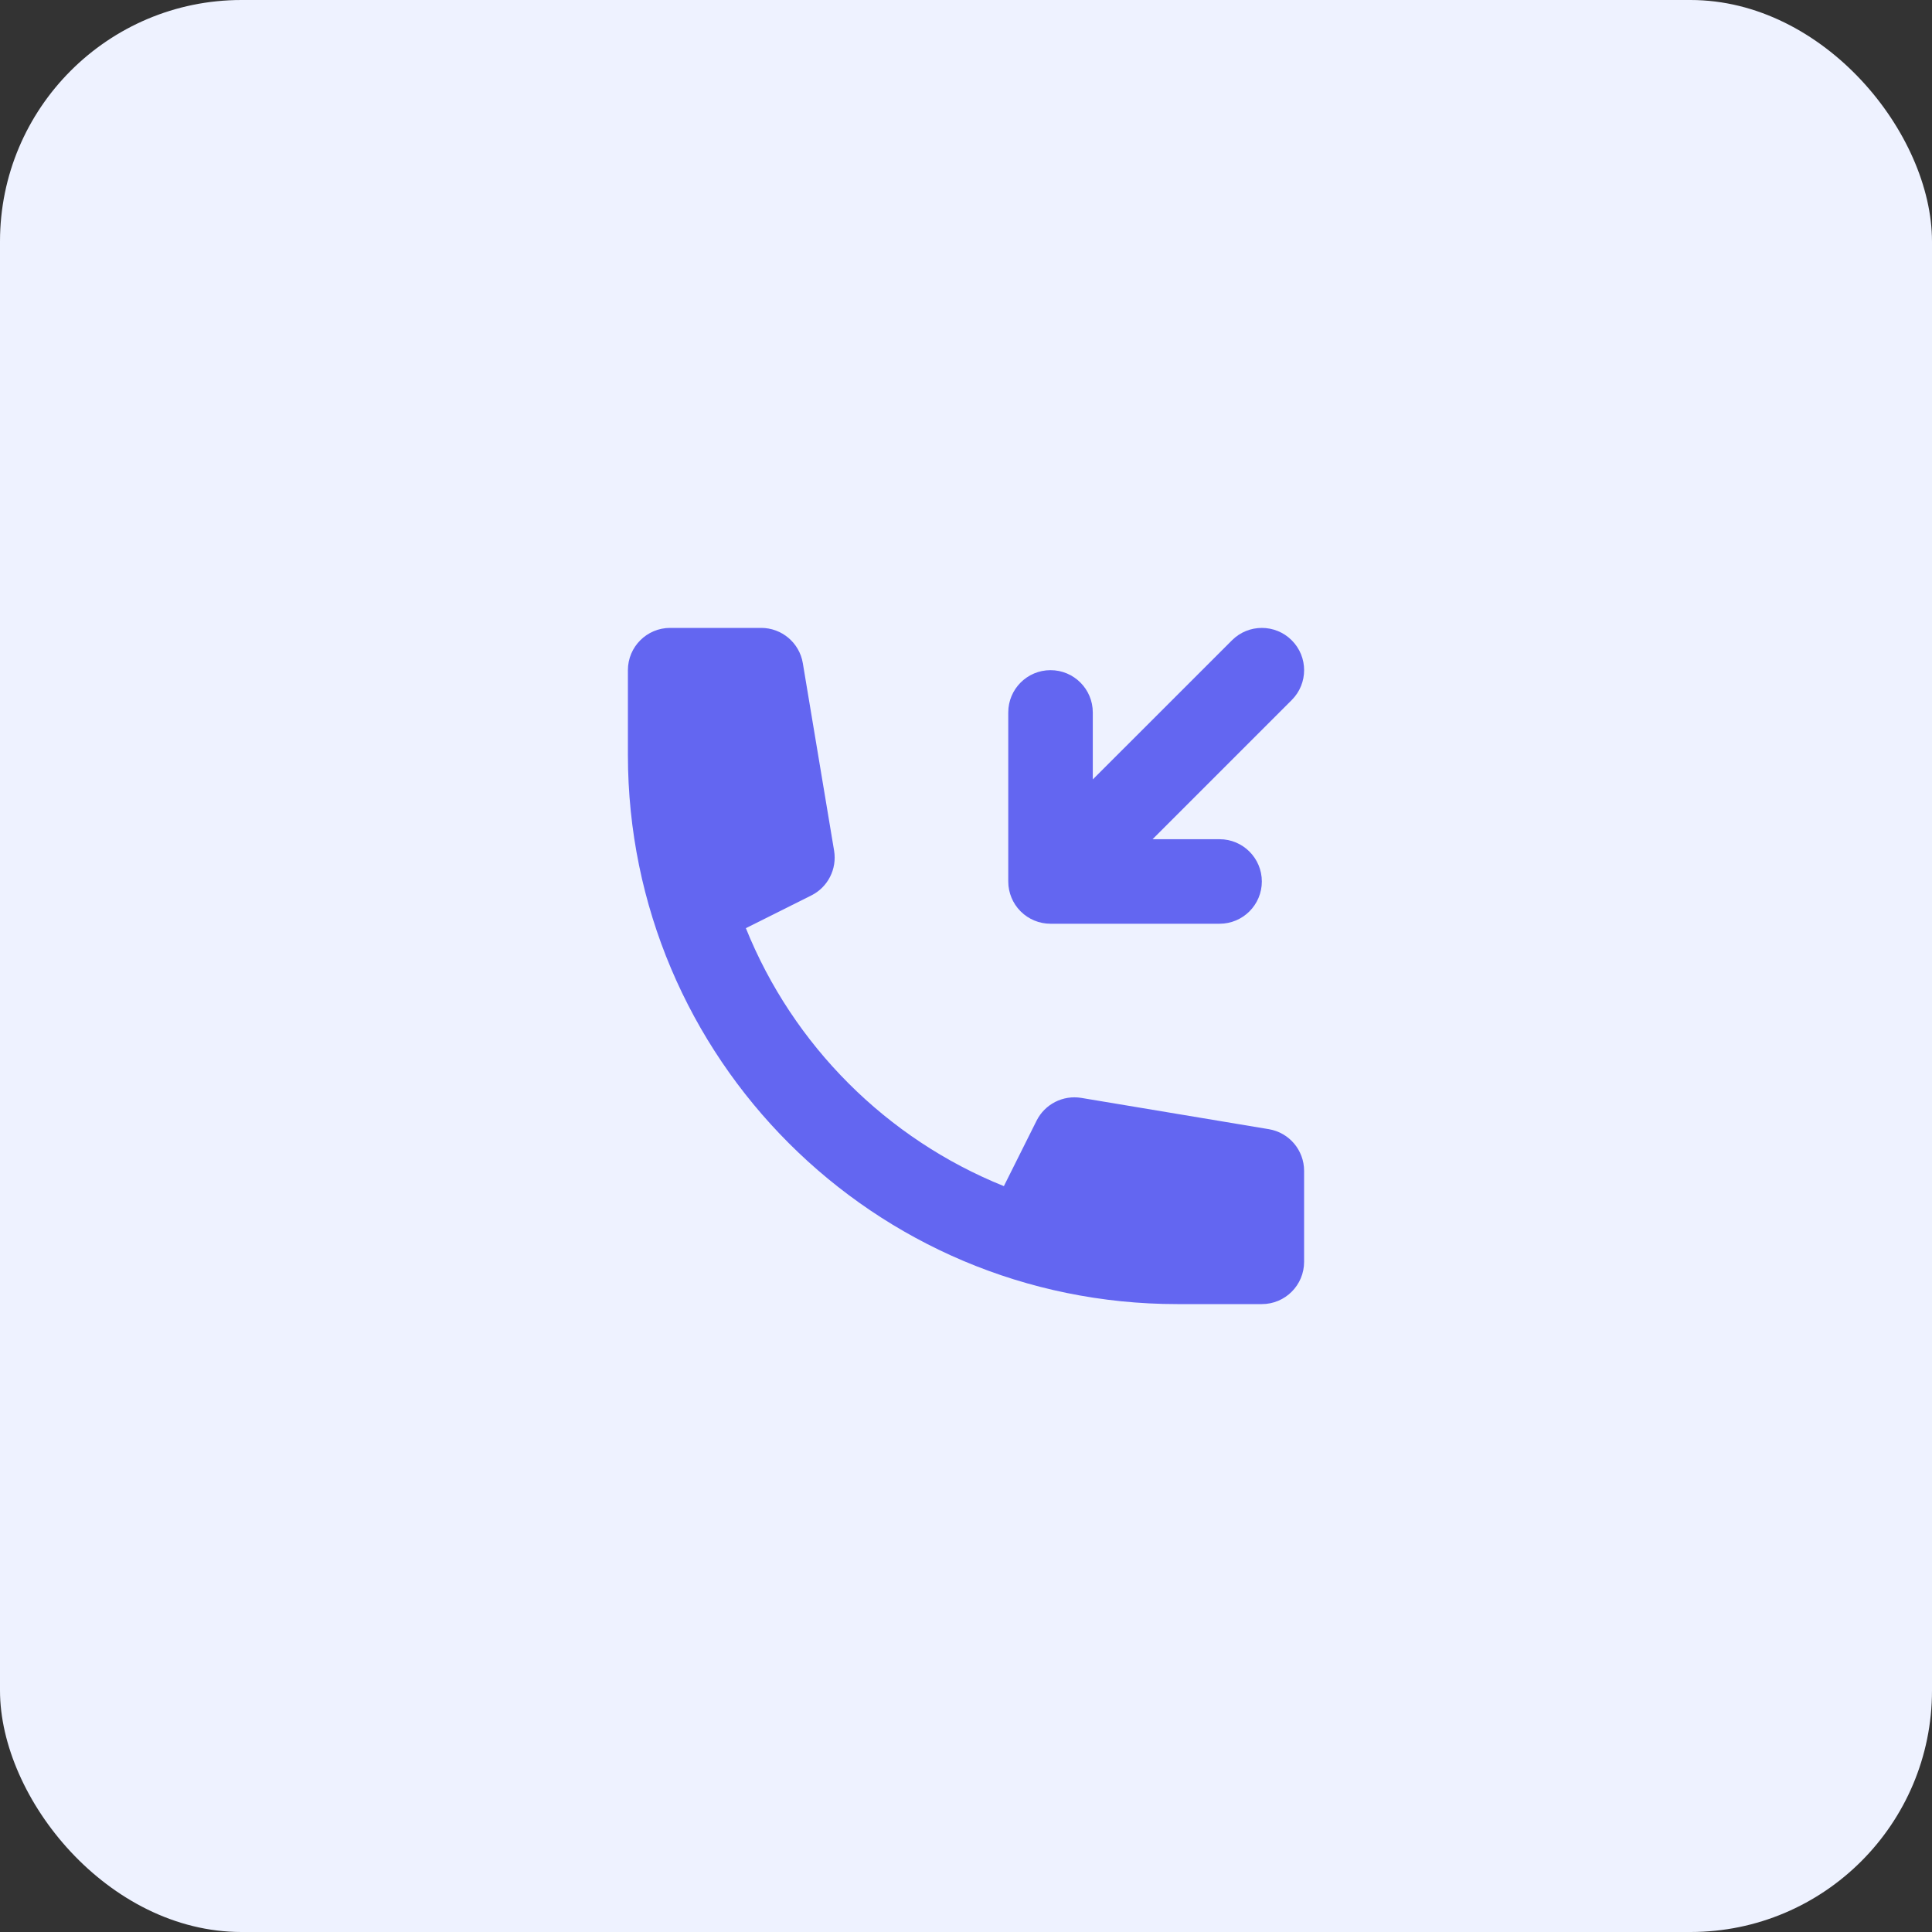 <svg width="48" height="48" viewBox="0 0 48 48" fill="none" xmlns="http://www.w3.org/2000/svg">
<rect x="0" y="0" width="48" height="48" fill="#333333" stroke="none"/>
<rect width="48" height="48" rx="6" fill="#EEF2FF"/>
<path d="M28.635 20.85L32.093 17.392C32.503 16.982 32.503 16.318 32.093 15.908C31.683 15.498 31.018 15.498 30.608 15.908L27.15 19.365V17.7C27.15 17.12 26.68 16.65 26.1 16.65C25.52 16.65 25.05 17.12 25.05 17.7V21.899C25.05 21.9 25.05 21.902 25.05 21.903C25.05 22.044 25.079 22.179 25.13 22.302C25.18 22.423 25.253 22.537 25.351 22.636C25.355 22.64 25.36 22.645 25.364 22.649C25.464 22.747 25.577 22.82 25.698 22.87C25.822 22.922 25.958 22.95 26.1 22.95H30.3C30.88 22.95 31.35 22.48 31.35 21.9C31.35 21.32 30.88 20.85 30.3 20.85H28.635Z" fill="#6366F1"/>
<path d="M15.6 16.65C15.6 16.07 16.07 15.6 16.65 15.6H18.911C19.424 15.6 19.862 15.971 19.946 16.477L20.723 21.135C20.798 21.59 20.569 22.041 20.157 22.247L18.531 23.06C19.703 25.972 22.028 28.297 24.941 29.469L25.753 27.844C25.959 27.431 26.41 27.202 26.865 27.277L31.523 28.054C32.029 28.138 32.4 28.576 32.4 29.09V31.35C32.4 31.93 31.93 32.4 31.35 32.4H29.25C21.711 32.4 15.6 26.289 15.6 18.75V16.65Z" fill="#6366F1"/>
</svg>
